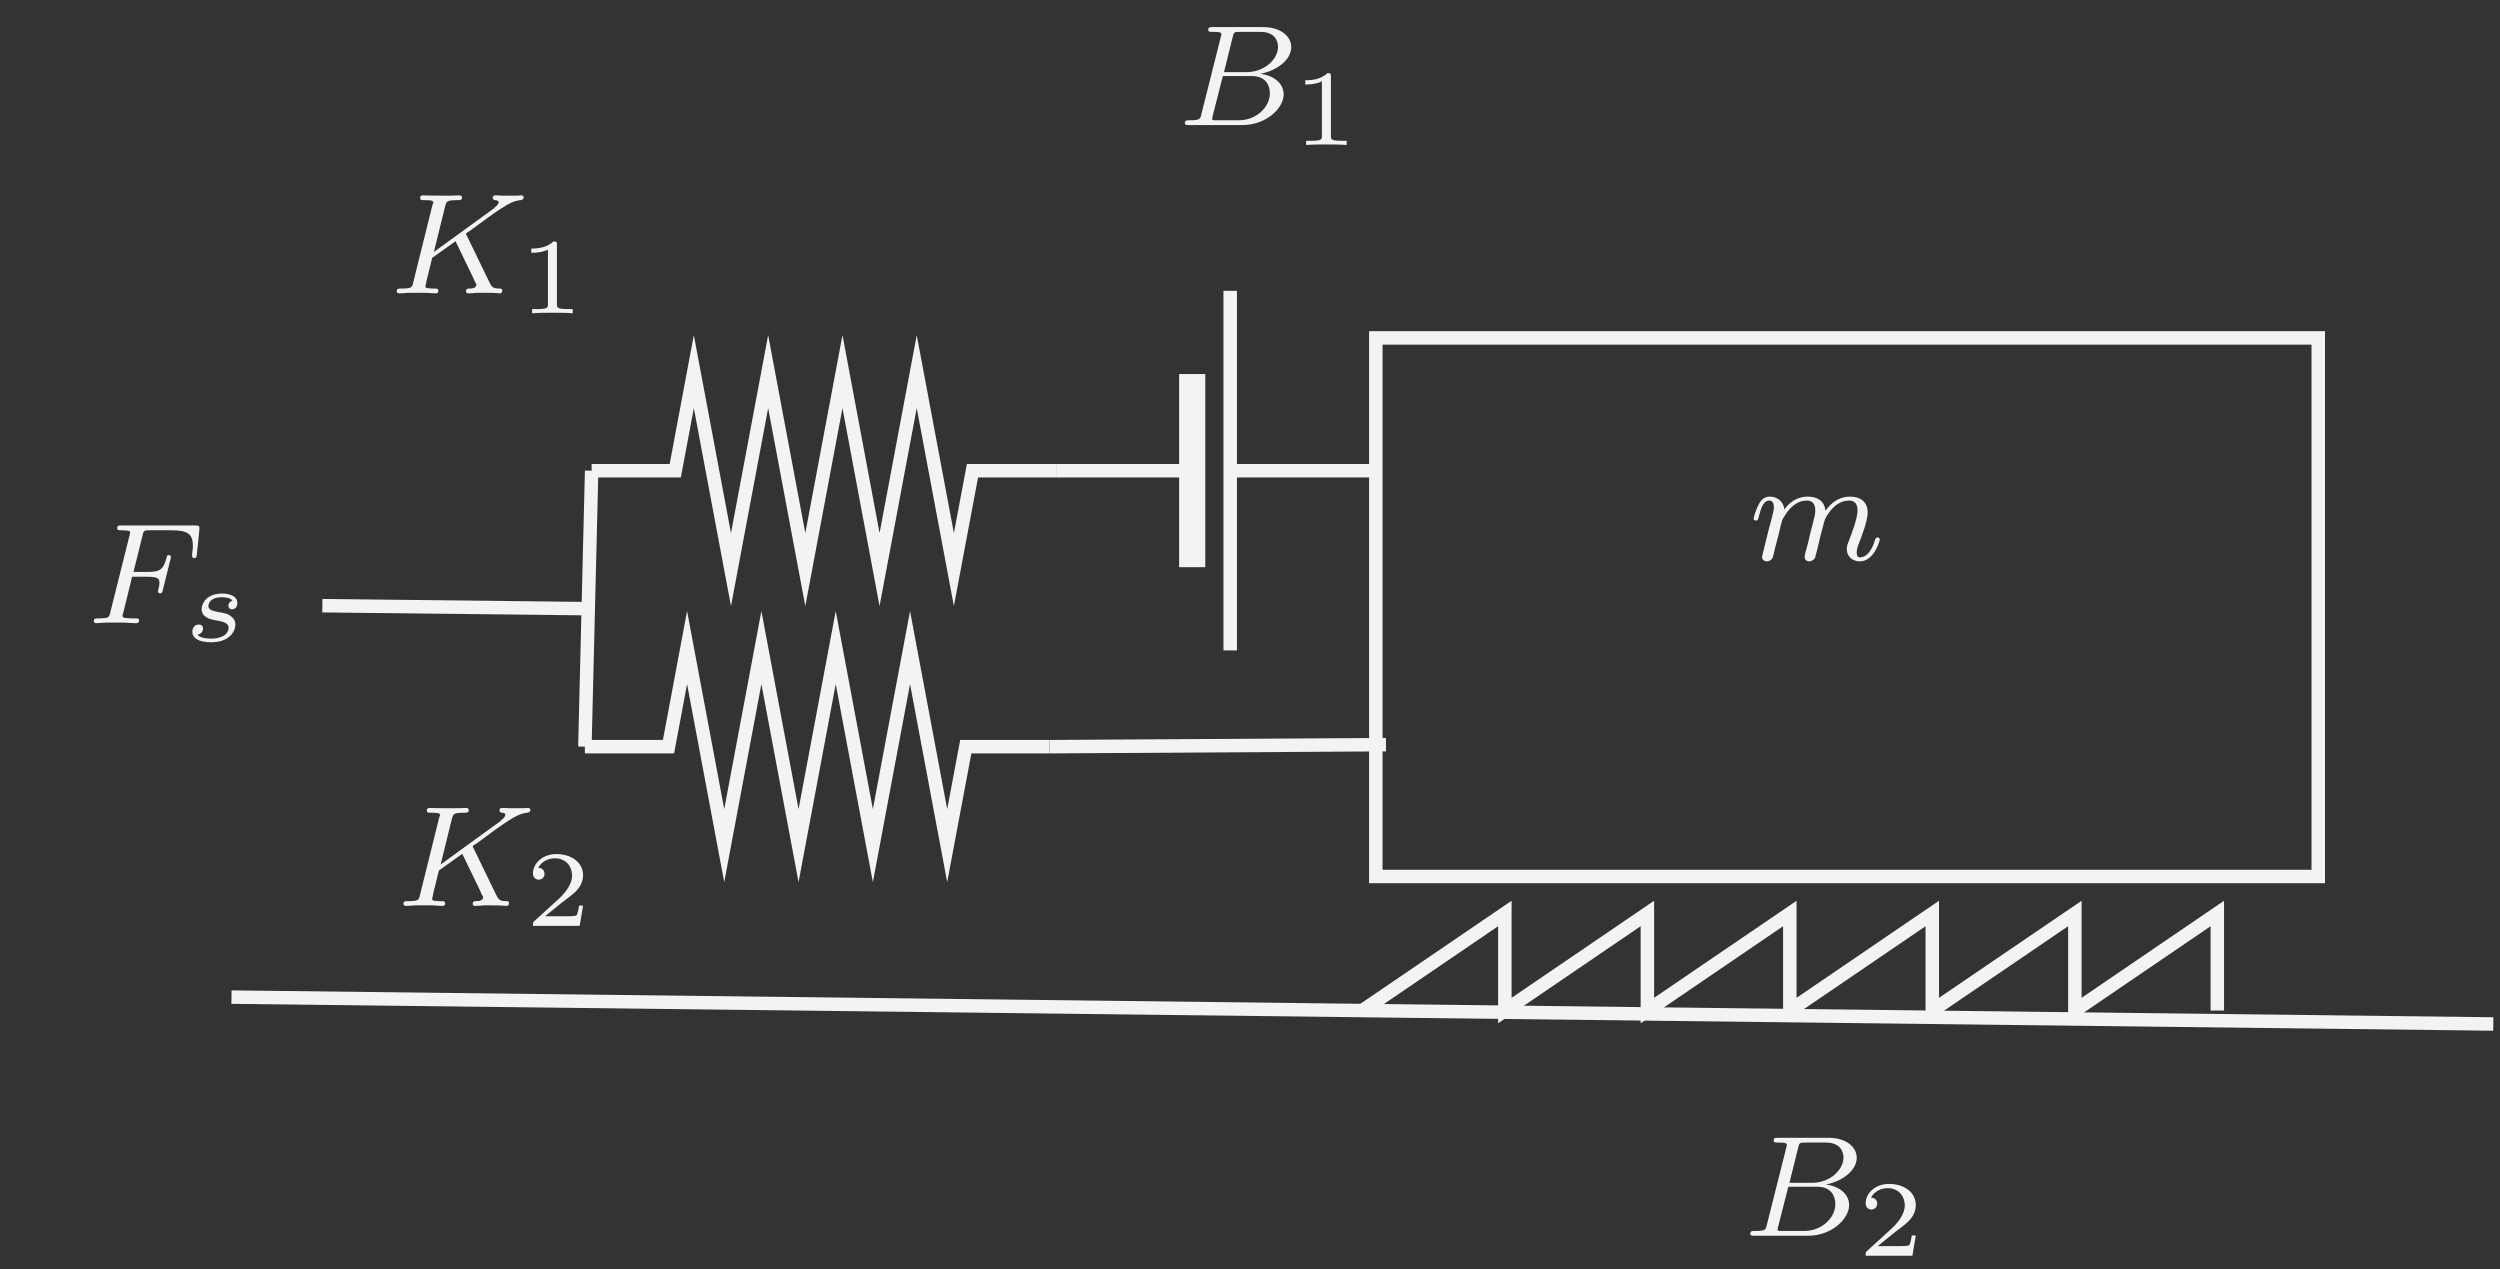 <?xml version="1.0" encoding="UTF-8"?>
<svg xmlns="http://www.w3.org/2000/svg" xmlns:xlink="http://www.w3.org/1999/xlink" width="138.751pt" height="70.439pt" viewBox="0 0 138.751 70.439">
<rect x="0" y="0" width="138.751" height="70.439" fill="#333333" stroke="none"/>
<defs>
<g>
<g id="glyph-0-0">
<path d="M 2.516 -2.578 L 3.344 -2.578 C 4 -2.578 4.031 -2.453 4.031 -2.219 C 4.031 -2.172 4.031 -2.094 3.969 -1.875 C 3.969 -1.844 3.953 -1.781 3.953 -1.766 C 3.953 -1.75 3.953 -1.656 4.078 -1.656 C 4.172 -1.656 4.203 -1.734 4.219 -1.828 L 4.641 -3.531 C 4.656 -3.547 4.672 -3.656 4.672 -3.672 C 4.672 -3.703 4.656 -3.781 4.547 -3.781 C 4.453 -3.781 4.438 -3.703 4.422 -3.609 C 4.25 -2.984 4.078 -2.844 3.359 -2.844 L 2.594 -2.844 L 3.094 -4.859 C 3.156 -5.141 3.172 -5.156 3.5 -5.156 L 4.672 -5.156 C 5.625 -5.156 5.891 -4.953 5.891 -4.266 C 5.891 -4.109 5.844 -3.891 5.844 -3.75 C 5.844 -3.656 5.906 -3.609 5.969 -3.609 C 6.078 -3.609 6.094 -3.688 6.109 -3.812 L 6.25 -5.172 C 6.25 -5.219 6.25 -5.266 6.25 -5.312 C 6.25 -5.422 6.156 -5.422 6.016 -5.422 L 1.922 -5.422 C 1.781 -5.422 1.688 -5.422 1.688 -5.281 C 1.688 -5.156 1.781 -5.156 1.906 -5.156 C 1.969 -5.156 2.078 -5.156 2.219 -5.141 C 2.375 -5.125 2.406 -5.109 2.406 -5.031 C 2.406 -4.984 2.406 -4.953 2.375 -4.875 L 1.312 -0.625 C 1.25 -0.328 1.234 -0.266 0.641 -0.266 C 0.484 -0.266 0.391 -0.266 0.391 -0.109 C 0.391 -0.078 0.422 0 0.516 0 C 0.688 0 0.875 -0.031 1.047 -0.031 L 2.156 -0.031 C 2.297 -0.016 2.594 0 2.734 0 C 2.797 0 2.906 0 2.906 -0.156 C 2.906 -0.266 2.812 -0.266 2.641 -0.266 C 2.484 -0.266 2.422 -0.266 2.234 -0.281 C 2.016 -0.297 1.984 -0.328 1.984 -0.422 C 1.984 -0.438 1.984 -0.484 2.031 -0.594 Z M 2.516 -2.578 "/>
</g>
<g id="glyph-0-1">
<path d="M 1.594 -1.312 C 1.625 -1.422 1.703 -1.734 1.719 -1.844 C 1.75 -1.922 1.797 -2.125 1.812 -2.203 C 1.828 -2.234 2.094 -2.75 2.438 -3.016 C 2.703 -3.234 2.969 -3.297 3.203 -3.297 C 3.484 -3.297 3.656 -3.109 3.656 -2.75 C 3.656 -2.562 3.609 -2.375 3.516 -2.016 C 3.453 -1.812 3.328 -1.281 3.281 -1.062 L 3.156 -0.578 C 3.109 -0.453 3.062 -0.203 3.062 -0.172 C 3.062 0.016 3.219 0.078 3.312 0.078 C 3.453 0.078 3.578 -0.016 3.641 -0.109 C 3.656 -0.156 3.719 -0.438 3.766 -0.594 L 3.938 -1.312 C 3.969 -1.422 4.047 -1.734 4.078 -1.844 C 4.188 -2.281 4.188 -2.281 4.359 -2.547 C 4.625 -2.938 5 -3.297 5.531 -3.297 C 5.828 -3.297 6 -3.125 6 -2.75 C 6 -2.312 5.656 -1.391 5.5 -1.016 C 5.422 -0.812 5.406 -0.75 5.406 -0.594 C 5.406 -0.141 5.781 0.078 6.125 0.078 C 6.906 0.078 7.234 -1.031 7.234 -1.141 C 7.234 -1.219 7.156 -1.25 7.109 -1.25 C 7.016 -1.25 7 -1.188 6.969 -1.109 C 6.781 -0.453 6.453 -0.141 6.141 -0.141 C 6.016 -0.141 5.953 -0.219 5.953 -0.406 C 5.953 -0.594 6.016 -0.766 6.094 -0.969 C 6.219 -1.266 6.562 -2.188 6.562 -2.625 C 6.562 -3.234 6.156 -3.516 5.578 -3.516 C 5.031 -3.516 4.578 -3.234 4.219 -2.734 C 4.156 -3.375 3.641 -3.516 3.234 -3.516 C 2.859 -3.516 2.375 -3.391 1.938 -2.812 C 1.875 -3.297 1.5 -3.516 1.125 -3.516 C 0.844 -3.516 0.641 -3.344 0.516 -3.078 C 0.312 -2.703 0.234 -2.312 0.234 -2.297 C 0.234 -2.219 0.297 -2.188 0.359 -2.188 C 0.469 -2.188 0.469 -2.219 0.531 -2.438 C 0.625 -2.828 0.766 -3.297 1.094 -3.297 C 1.312 -3.297 1.359 -3.094 1.359 -2.922 C 1.359 -2.766 1.312 -2.625 1.25 -2.359 C 1.234 -2.297 1.109 -1.828 1.078 -1.719 L 0.781 -0.516 C 0.75 -0.391 0.703 -0.203 0.703 -0.172 C 0.703 0.016 0.859 0.078 0.969 0.078 C 1.109 0.078 1.234 -0.016 1.281 -0.109 C 1.312 -0.156 1.375 -0.438 1.406 -0.594 Z M 1.594 -1.312 "/>
</g>
<g id="glyph-0-2">
<path d="M 1.344 -0.625 C 1.281 -0.328 1.266 -0.266 0.672 -0.266 C 0.516 -0.266 0.422 -0.266 0.422 -0.109 C 0.422 0 0.531 0 0.656 0 L 3.625 0 C 4.938 0 5.906 -0.938 5.906 -1.703 C 5.906 -2.281 5.406 -2.75 4.609 -2.844 C 5.531 -3.016 6.328 -3.625 6.328 -4.328 C 6.328 -4.922 5.75 -5.438 4.75 -5.438 L 1.969 -5.438 C 1.828 -5.438 1.719 -5.438 1.719 -5.297 C 1.719 -5.172 1.812 -5.172 1.953 -5.172 C 2.219 -5.172 2.453 -5.172 2.453 -5.047 C 2.453 -5.016 2.438 -5.016 2.422 -4.906 Z M 2.594 -2.938 L 3.078 -4.891 C 3.141 -5.156 3.156 -5.172 3.484 -5.172 L 4.625 -5.172 C 5.406 -5.172 5.594 -4.672 5.594 -4.344 C 5.594 -3.672 4.859 -2.938 3.844 -2.938 Z M 2.047 -0.266 C 1.969 -0.281 1.938 -0.281 1.938 -0.328 C 1.938 -0.391 1.953 -0.469 1.969 -0.516 L 2.531 -2.719 L 4.156 -2.719 C 4.891 -2.719 5.141 -2.219 5.141 -1.766 C 5.141 -0.984 4.375 -0.266 3.422 -0.266 Z M 2.047 -0.266 "/>
</g>
<g id="glyph-0-3">
<path d="M 4.281 -3.203 C 4.266 -3.219 4.234 -3.297 4.234 -3.312 C 4.234 -3.328 4.359 -3.422 4.453 -3.469 C 5.078 -3.938 5.938 -4.562 6.203 -4.719 C 6.609 -4.984 6.906 -5.141 7.266 -5.172 C 7.328 -5.188 7.438 -5.203 7.438 -5.344 C 7.422 -5.391 7.375 -5.438 7.328 -5.438 C 7.312 -5.438 7.094 -5.422 7.031 -5.422 L 6.719 -5.422 C 6.578 -5.422 6.391 -5.422 6.312 -5.422 C 6.25 -5.422 5.938 -5.438 5.891 -5.438 C 5.828 -5.438 5.719 -5.438 5.719 -5.297 C 5.719 -5.281 5.734 -5.188 5.844 -5.172 C 5.906 -5.172 6.047 -5.156 6.047 -5.062 C 6.047 -4.938 5.875 -4.797 5.859 -4.797 L 5.797 -4.734 C 5.781 -4.703 5.75 -4.672 5.703 -4.656 L 2.453 -2.297 L 3.078 -4.828 C 3.156 -5.109 3.172 -5.172 3.75 -5.172 C 3.906 -5.172 4.016 -5.172 4.016 -5.328 C 4.016 -5.344 4 -5.438 3.875 -5.438 C 3.719 -5.438 3.531 -5.422 3.375 -5.422 L 2.875 -5.422 C 2.109 -5.422 1.906 -5.438 1.844 -5.438 C 1.812 -5.438 1.688 -5.438 1.688 -5.297 C 1.688 -5.172 1.781 -5.172 1.922 -5.172 C 2.188 -5.172 2.422 -5.172 2.422 -5.047 C 2.422 -5.016 2.406 -5.016 2.375 -4.906 L 1.312 -0.625 C 1.25 -0.328 1.234 -0.266 0.641 -0.266 C 0.484 -0.266 0.391 -0.266 0.391 -0.109 C 0.391 -0.078 0.422 0 0.516 0 C 0.672 0 0.859 -0.016 1.016 -0.031 L 2.047 -0.031 C 2.172 -0.016 2.438 0 2.547 0 C 2.594 0 2.703 0 2.703 -0.141 C 2.703 -0.266 2.609 -0.266 2.484 -0.266 C 2.422 -0.266 2.312 -0.266 2.172 -0.281 C 2.016 -0.297 1.984 -0.312 1.984 -0.391 C 1.984 -0.438 2.047 -0.641 2.062 -0.766 L 2.359 -1.969 L 3.656 -2.891 L 4.609 -0.922 C 4.641 -0.859 4.719 -0.688 4.75 -0.609 C 4.812 -0.531 4.812 -0.516 4.812 -0.484 C 4.812 -0.266 4.516 -0.266 4.422 -0.266 C 4.344 -0.266 4.234 -0.266 4.234 -0.109 C 4.234 -0.109 4.234 0 4.359 0 C 4.453 0 4.75 -0.016 4.828 -0.031 L 5.281 -0.031 C 6.016 -0.031 6 0 6.094 0 C 6.125 0 6.25 0 6.25 -0.156 C 6.25 -0.266 6.141 -0.266 6.094 -0.266 C 5.781 -0.266 5.672 -0.328 5.547 -0.594 Z M 4.281 -3.203 "/>
</g>
<g id="glyph-1-0">
<path d="M 2.734 -2.25 C 2.562 -2.203 2.5 -2.062 2.5 -1.969 C 2.5 -1.875 2.562 -1.766 2.703 -1.766 C 2.828 -1.766 3 -1.859 3 -2.109 C 3 -2.516 2.547 -2.641 2.156 -2.641 C 1.234 -2.641 1.016 -2.031 1.016 -1.781 C 1.016 -1.297 1.562 -1.203 1.719 -1.172 C 2.172 -1.094 2.516 -1.031 2.516 -0.734 C 2.516 -0.609 2.422 -0.391 2.203 -0.281 C 1.969 -0.156 1.719 -0.141 1.531 -0.141 C 1.328 -0.141 0.953 -0.156 0.781 -0.359 C 1 -0.391 1.094 -0.562 1.094 -0.703 C 1.094 -0.828 1.016 -0.922 0.844 -0.922 C 0.688 -0.922 0.5 -0.797 0.5 -0.516 C 0.5 -0.188 0.828 0.062 1.531 0.062 C 2.656 0.062 2.891 -0.641 2.891 -0.906 C 2.891 -1.109 2.812 -1.25 2.672 -1.359 C 2.484 -1.531 2.25 -1.562 1.969 -1.609 C 1.672 -1.672 1.391 -1.719 1.391 -1.953 C 1.391 -1.953 1.391 -2.438 2.141 -2.438 C 2.297 -2.438 2.594 -2.422 2.734 -2.25 Z M 2.734 -2.25 "/>
</g>
<g id="glyph-2-0">
<path d="M 2.141 -3.797 C 2.141 -3.984 2.125 -3.984 1.938 -3.984 C 1.547 -3.594 0.938 -3.594 0.719 -3.594 L 0.719 -3.359 C 0.875 -3.359 1.281 -3.359 1.641 -3.531 L 1.641 -0.516 C 1.641 -0.312 1.641 -0.234 1.016 -0.234 L 0.766 -0.234 L 0.766 0 C 1.094 -0.031 1.562 -0.031 1.891 -0.031 C 2.219 -0.031 2.688 -0.031 3.016 0 L 3.016 -0.234 L 2.766 -0.234 C 2.141 -0.234 2.141 -0.312 2.141 -0.516 Z M 2.141 -3.797 "/>
</g>
<g id="glyph-2-1">
<path d="M 3.219 -1.125 L 3 -1.125 C 2.984 -1.031 2.922 -0.641 2.844 -0.578 C 2.797 -0.531 2.312 -0.531 2.219 -0.531 L 1.109 -0.531 L 1.875 -1.156 C 2.078 -1.328 2.609 -1.703 2.797 -1.891 C 2.969 -2.062 3.219 -2.375 3.219 -2.797 C 3.219 -3.547 2.547 -3.984 1.734 -3.984 C 0.969 -3.984 0.438 -3.469 0.438 -2.906 C 0.438 -2.609 0.688 -2.562 0.75 -2.562 C 0.906 -2.562 1.078 -2.672 1.078 -2.891 C 1.078 -3.016 1 -3.219 0.734 -3.219 C 0.875 -3.516 1.234 -3.75 1.656 -3.75 C 2.281 -3.75 2.609 -3.281 2.609 -2.797 C 2.609 -2.375 2.328 -1.938 1.922 -1.547 L 0.5 -0.25 C 0.438 -0.188 0.438 -0.188 0.438 0 L 3.031 0 Z M 3.219 -1.125 "/>
</g>
</g>
<clipPath id="clip-0">
<path clip-rule="nonzero" d="M 2 44 L 138.75 44 L 138.75 68 L 2 68 Z M 2 44 "/>
</clipPath>
</defs>
<g clip-path="url(#clip-0)">
<path fill="none" stroke-width="0.747" stroke-linecap="butt" stroke-linejoin="miter" stroke="rgb(95%, 95%, 95%)" stroke-opacity="1" stroke-miterlimit="10" d="M 19.054 -64.231 L 144.585 -65.723 " transform="matrix(1, 0, 0, -1, -6.206, -8.891)"/>
</g>
<path fill="none" stroke-width="0.747" stroke-linecap="butt" stroke-linejoin="miter" stroke="rgb(95%, 95%, 95%)" stroke-opacity="1" stroke-miterlimit="10" d="M 82.565 -27.645 L 134.87 -27.645 L 134.87 -57.536 L 82.565 -57.536 Z M 82.565 -27.645 " transform="matrix(1, 0, 0, -1, -6.206, -8.891)"/>
<path fill="none" stroke-width="0.747" stroke-linecap="butt" stroke-linejoin="miter" stroke="rgb(95%, 95%, 95%)" stroke-opacity="1" stroke-miterlimit="10" d="M 38.667 -50.332 L 43.308 -50.332 L 44.339 -44.832 L 46.401 -55.825 L 48.464 -44.832 L 50.526 -55.825 L 52.589 -44.832 L 54.651 -55.825 L 56.714 -44.832 L 58.776 -55.825 L 59.808 -50.332 L 64.448 -50.332 " transform="matrix(1, 0, 0, -1, -6.206, -8.891)"/>
<path fill="none" stroke-width="0.747" stroke-linecap="butt" stroke-linejoin="miter" stroke="rgb(95%, 95%, 95%)" stroke-opacity="1" stroke-miterlimit="10" d="M 39.042 -35.016 L 43.683 -35.016 L 44.714 -29.516 L 46.776 -40.504 L 48.839 -29.516 L 50.901 -40.504 L 52.964 -29.516 L 55.022 -40.504 L 57.085 -29.516 L 59.147 -40.504 L 60.179 -35.016 L 64.819 -35.016 " transform="matrix(1, 0, 0, -1, -6.206, -8.891)"/>
<path fill="none" stroke-width="0.747" stroke-linecap="butt" stroke-linejoin="miter" stroke="rgb(95%, 95%, 95%)" stroke-opacity="1" stroke-miterlimit="10" d="M 64.819 -35.016 L 72.726 -35.016 M 74.483 -25.032 L 74.483 -44.989 M 74.483 -35.016 L 82.378 -35.016 M 72.022 -30.024 L 72.726 -30.024 L 72.726 -39.996 L 72.022 -39.996 Z M 72.022 -30.024 " transform="matrix(1, 0, 0, -1, -6.206, -8.891)"/>
<path fill="none" stroke-width="0.747" stroke-linecap="butt" stroke-linejoin="miter" stroke="rgb(95%, 95%, 95%)" stroke-opacity="1" stroke-miterlimit="10" d="M 83.128 -50.219 L 64.448 -50.332 " transform="matrix(1, 0, 0, -1, -6.206, -8.891)"/>
<path fill="none" stroke-width="0.747" stroke-linecap="butt" stroke-linejoin="miter" stroke="rgb(95%, 95%, 95%)" stroke-opacity="1" stroke-miterlimit="10" d="M 39.042 -35.016 L 38.667 -50.332 " transform="matrix(1, 0, 0, -1, -6.206, -8.891)"/>
<path fill="none" stroke-width="0.747" stroke-linecap="butt" stroke-linejoin="miter" stroke="rgb(95%, 95%, 95%)" stroke-opacity="1" stroke-miterlimit="10" d="M 24.097 -42.508 L 38.854 -42.672 " transform="matrix(1, 0, 0, -1, -6.206, -8.891)"/>
<path fill="none" stroke-width="0.747" stroke-linecap="butt" stroke-linejoin="miter" stroke="rgb(95%, 95%, 95%)" stroke-opacity="1" stroke-miterlimit="10" d="M 81.819 -64.977 L 89.726 -59.59 L 89.726 -64.977 L 97.636 -59.59 L 97.636 -64.977 L 105.542 -59.59 L 105.542 -64.977 " transform="matrix(1, 0, 0, -1, -6.206, -8.891)"/>
<path fill="none" stroke-width="0.747" stroke-linecap="butt" stroke-linejoin="miter" stroke="rgb(95%, 95%, 95%)" stroke-opacity="1" stroke-miterlimit="10" d="M 105.542 -64.977 L 113.448 -59.59 L 113.448 -64.977 L 121.362 -59.59 L 121.362 -64.977 L 129.268 -59.59 L 129.268 -64.977 " transform="matrix(1, 0, 0, -1, -6.206, -8.891)"/>
<g fill="rgb(95%, 95%, 95%)" fill-opacity="1">
<use xlink:href="#glyph-0-0" x="4.815" y="34.587"/>
</g>
<g fill="rgb(95%, 95%, 95%)" fill-opacity="1">
<use xlink:href="#glyph-1-0" x="10.174" y="35.584"/>
</g>
<g fill="rgb(95%, 95%, 95%)" fill-opacity="1">
<use xlink:href="#glyph-0-1" x="97.094" y="31.078"/>
</g>
<g fill="rgb(95%, 95%, 95%)" fill-opacity="1">
<use xlink:href="#glyph-0-2" x="65.338" y="6.941"/>
</g>
<g fill="rgb(95%, 95%, 95%)" fill-opacity="1">
<use xlink:href="#glyph-2-0" x="71.725" y="8.048"/>
</g>
<g fill="rgb(95%, 95%, 95%)" fill-opacity="1">
<use xlink:href="#glyph-0-2" x="96.721" y="68.585"/>
</g>
<g fill="rgb(95%, 95%, 95%)" fill-opacity="1">
<use xlink:href="#glyph-2-1" x="103.108" y="69.692"/>
</g>
<g fill="rgb(95%, 95%, 95%)" fill-opacity="1">
<use xlink:href="#glyph-0-3" x="22.001" y="50.279"/>
</g>
<g fill="rgb(95%, 95%, 95%)" fill-opacity="1">
<use xlink:href="#glyph-2-1" x="29.142" y="51.385"/>
</g>
<g fill="rgb(95%, 95%, 95%)" fill-opacity="1">
<use xlink:href="#glyph-0-3" x="21.627" y="16.281"/>
</g>
<g fill="rgb(95%, 95%, 95%)" fill-opacity="1">
<use xlink:href="#glyph-2-0" x="28.769" y="17.388"/>
</g>
</svg>
